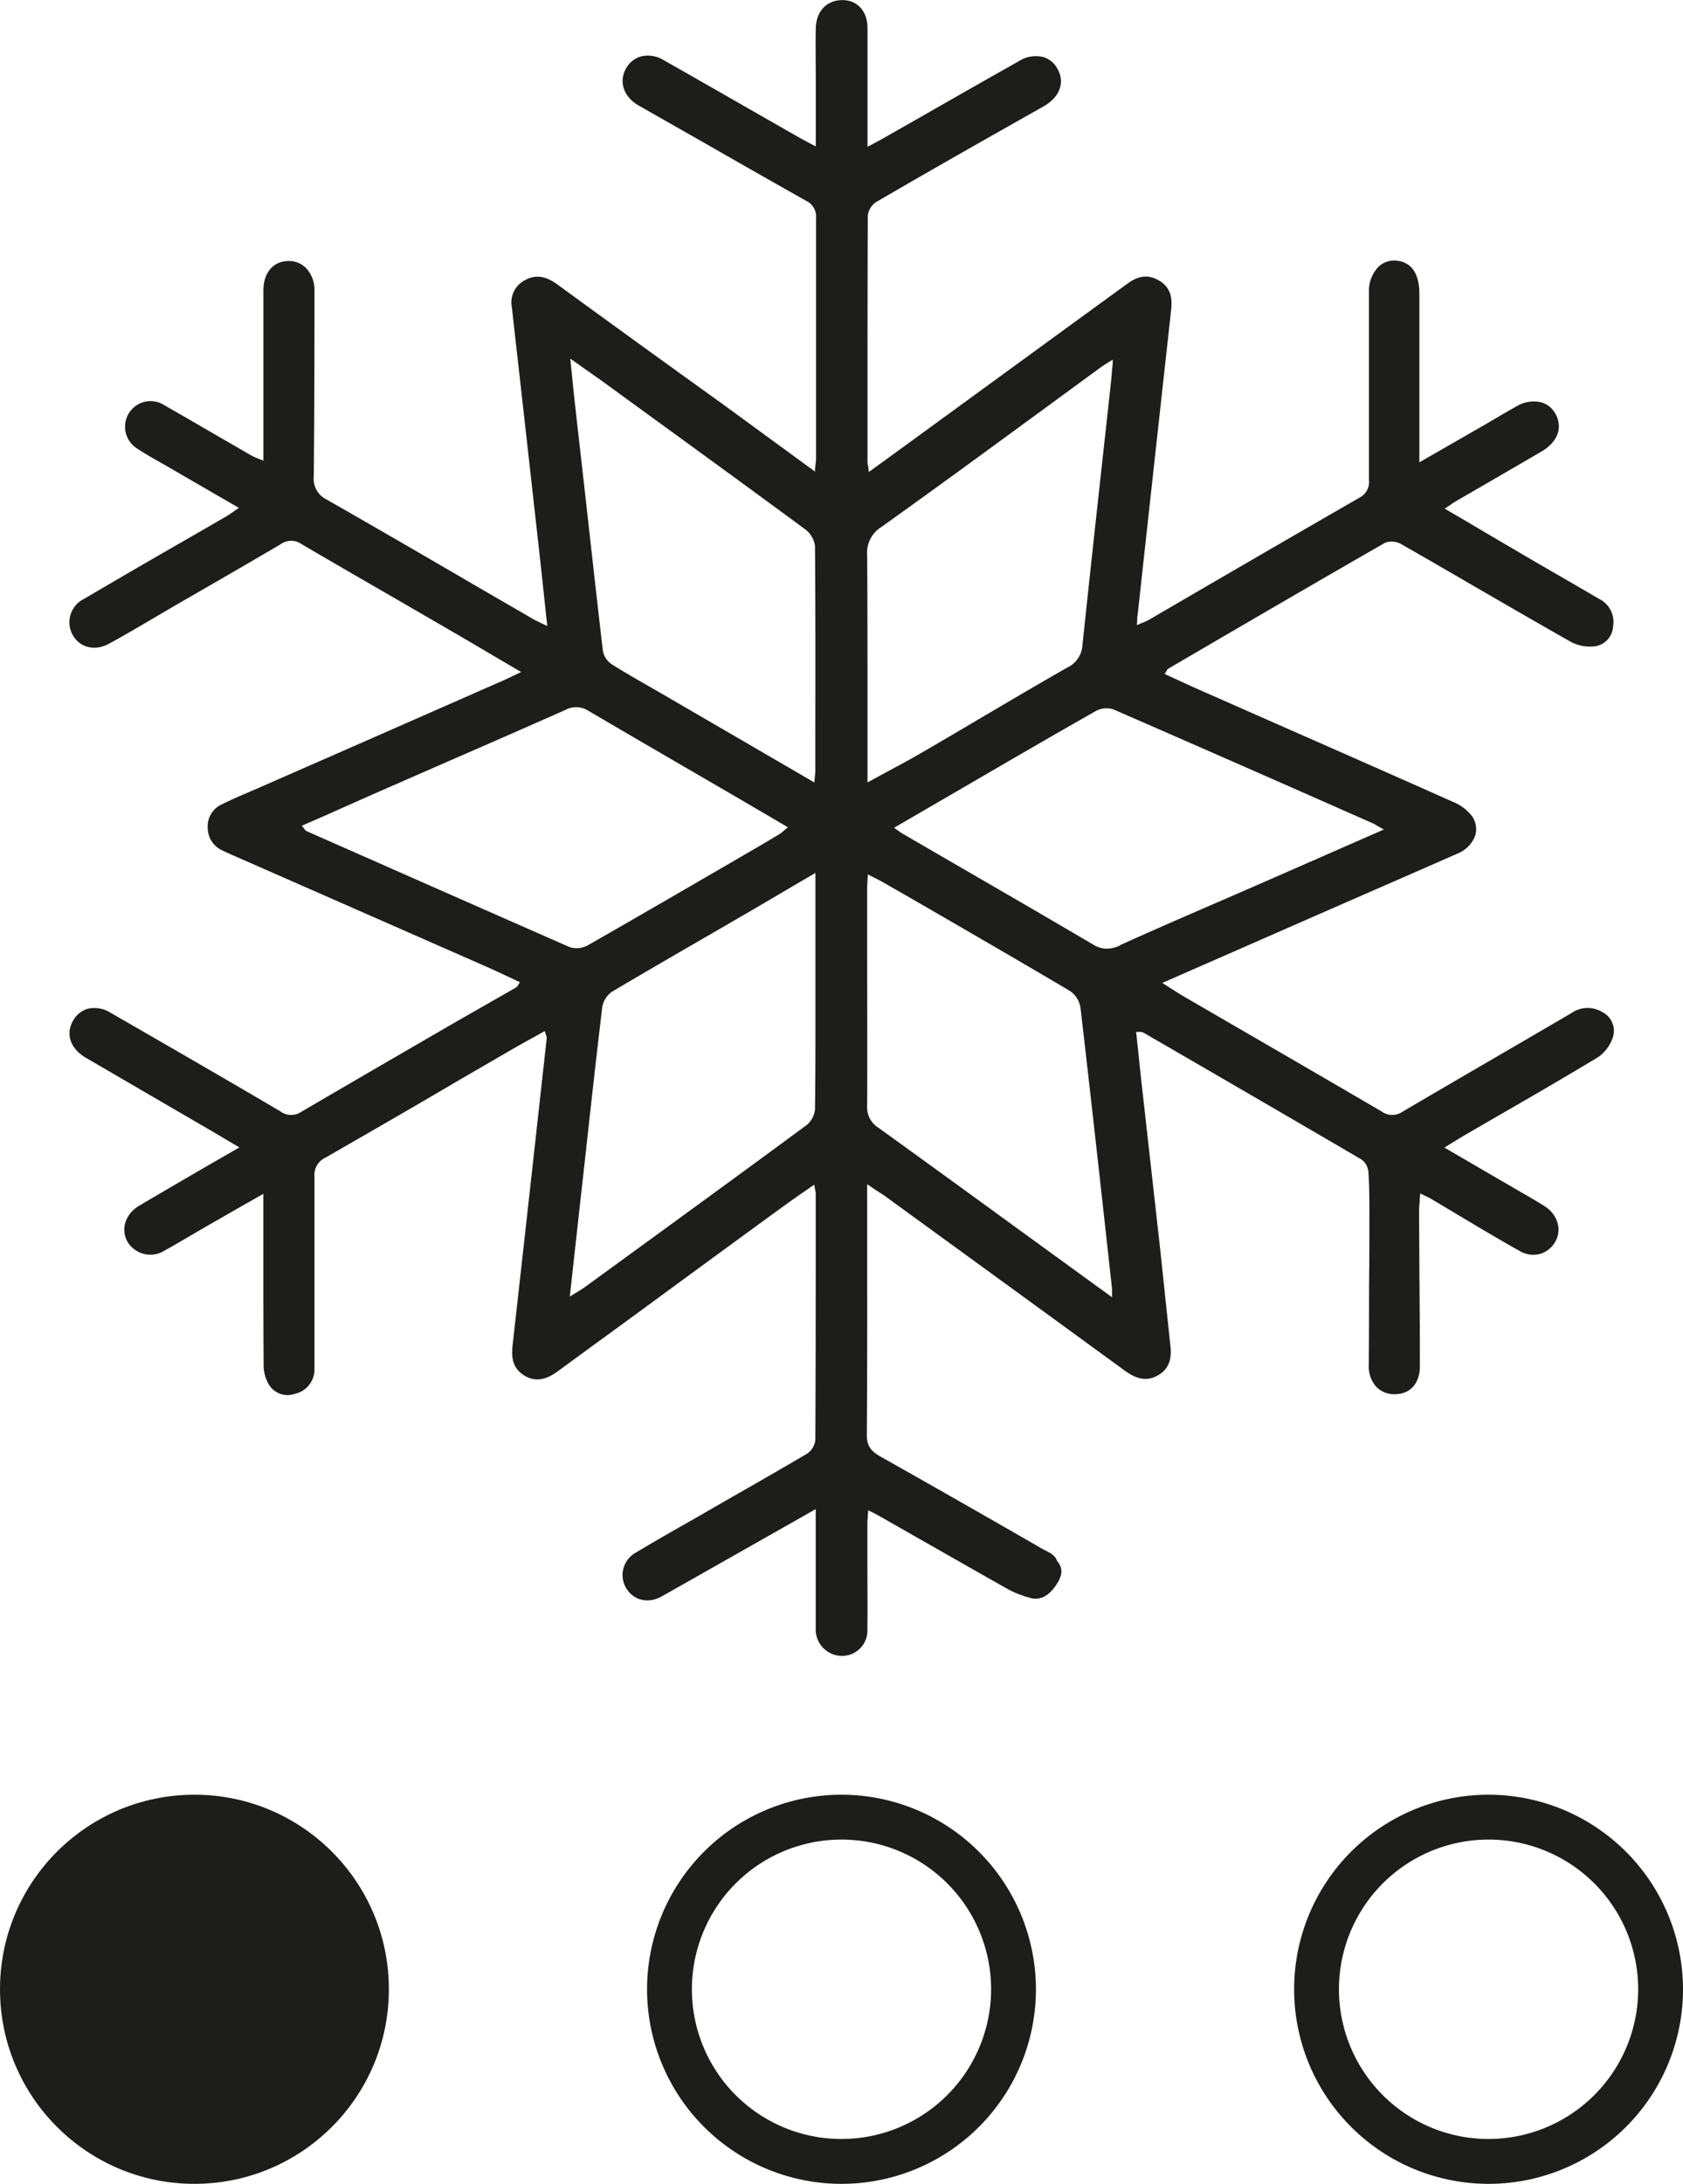 <svg xmlns="http://www.w3.org/2000/svg" viewBox="0 0 300.36 389.48"><defs><style>.cls-1{fill:#1d1d1b;}</style></defs><g id="Capa_2" data-name="Capa 2"><g id="Capa_5" data-name="Capa 5"><path class="cls-1" d="M207.08,223q-1.61-14.36-3.22-28.71c-.26-2.28-.5-4.57-.74-6.89l-.36-3.36.31,0,.42,0a1.23,1.23,0,0,1,.57.12l.86.5c12.49,7.23,25.4,14.72,38.07,22.14a3.07,3.07,0,0,1,1.22,2.16c.17,2.42.18,4.83.18,7.29,0,4.28,0,8.57-.06,12.85q0,7.22-.05,14.44a5.33,5.33,0,0,0,1.43,3.88,4.41,4.41,0,0,0,3.2,1.23c2.78,0,4.49-1.93,4.49-5q0-8-.08-16L253.26,216c0-.58.05-1.14.11-1.79,0-.32,0-.65.08-1l0-.37.34.16.69.34c.36.17.62.29.87.44q2.44,1.44,4.87,2.9c3.58,2.14,7.28,4.35,11,6.43a4.73,4.73,0,0,0,3.62.52,4.58,4.58,0,0,0,2.73-2.19c1.22-2.17.42-4.83-1.92-6.33-1-.63-2-1.22-3-1.8l-1.27-.73-13.61-7.92.36-.22,1.23-.75c.77-.47,1.44-.89,2.13-1.29l6.29-3.64c5.74-3.31,11.67-6.74,17.43-10.22a7,7,0,0,0,2.67-3.66,3.74,3.74,0,0,0-1.92-4.38,5.06,5.06,0,0,0-5.55.2q-5.87,3.44-11.73,6.84c-6,3.5-12.23,7.11-18.33,10.7a3.21,3.21,0,0,1-3.75,0c-8.15-4.77-16.45-9.58-24.49-14.24l-10.71-6.21c-.75-.44-1.51-.92-2.3-1.43l-1.27-.81-.4-.25,8.63-3.78,17.82-7.81,9.44-4.13q8.41-3.66,16.8-7.35a5.48,5.48,0,0,0,3.17-3.26,4,4,0,0,0-.57-3.39,8.13,8.13,0,0,0-3.41-2.57c-11.09-4.94-22.39-9.91-33.32-14.72l-12-5.29c-1.35-.59-2.68-1.21-4-1.82l-1.87-.86-.26-.12.15-.24a3.53,3.53,0,0,0,.19-.33.76.76,0,0,1,.28-.36l4-2.34c11.36-6.63,23.12-13.48,34.73-20.14A3.43,3.43,0,0,1,250,97c4.37,2.5,8.8,5.06,13.08,7.55,5.65,3.27,11.49,6.65,17.26,9.92a7.28,7.28,0,0,0,4.34.79,3.78,3.78,0,0,0,3.2-3.56,4.56,4.56,0,0,0-2.48-4.88c-2.56-1.5-5.14-3-7.71-4.48-2.35-1.36-4.7-2.71-7-4.08-2.81-1.64-5.62-3.28-8.5-5l-4.35-2.54.33-.22.67-.46c.36-.25.64-.44.93-.61l5.64-3.27q4.86-2.81,9.7-5.64c2.87-1.68,3.83-4.24,2.51-6.67a4.2,4.2,0,0,0-2.54-2.09,5.87,5.87,0,0,0-4.43.71c-1.32.73-2.65,1.51-3.94,2.27-.78.46-1.56.92-2.35,1.37l-7.12,4.09-3.93,2.25V82c0-3,0-5.85,0-8.72,0-7.2,0-14,0-20.9,0-3.62-1.46-5.72-4.23-5.9A4,4,0,0,0,246,47.59a6.22,6.22,0,0,0-1.69,4.59c0,10.77,0,22.23,0,33.45a3.11,3.11,0,0,1-1.69,3.13c-8.87,5.1-17.86,10.32-26.55,15.36l-11,6.41a9.3,9.3,0,0,1-1.09.5l-.71.3-.38.17.07-1c0-.34,0-.58.07-.82l1.26-11.53q2.36-21.48,4.73-43c.27-2.45-.37-4-2.08-5.06-1.88-1.15-3.66-1-5.63.43C191,58,180.64,65.56,170.58,72.89l-8.11,5.91-4.76,3.46-2.64,1.91-.06-.41c0-.29-.08-.51-.1-.69a4.35,4.35,0,0,1-.09-.69V76.66c0-12.53,0-25.48.05-38.22A3.4,3.4,0,0,1,156.42,36C165,31,174.17,25.78,186.2,19c2.9-1.65,3.89-4.19,2.57-6.64a4.26,4.26,0,0,0-2.6-2.19,5.59,5.59,0,0,0-4.32.73q-8.25,4.65-16.47,9.36l-7.79,4.43c-.45.26-.9.5-1.45.79l-1.32.7V17.58c0-4.12,0-8.37,0-12.56,0-3-1.79-5-4.48-5h0c-2.83,0-4.69,2-4.75,5.08s0,6.24,0,9.28c0,1.31,0,2.61,0,3.92v7.81l-.37-.19-1-.53c-.57-.3-1-.54-1.49-.8l-7.84-4.48c-5.38-3.08-10.94-6.27-16.43-9.37a5.3,5.3,0,0,0-4.09-.67,4.43,4.43,0,0,0-2.67,2.2c-1.31,2.35-.36,5.05,2.3,6.56l12.39,7.05q8.72,5,17.45,9.92a3.1,3.1,0,0,1,1.8,3.08c0,10,0,20.09,0,29.88q0,6.35,0,12.69c0,.42,0,.85-.1,1.34,0,.26-.06.54-.09.87l0,.44-16.43-12Q114.12,61.41,99.4,50.68c-2.11-1.54-4-1.74-5.84-.64a4.45,4.45,0,0,0-2.21,4.78q2.4,21.25,4.77,42.51c.34,3,.66,6,1,9.19l.55,5.14-.41-.21-1-.48c-.54-.26-1-.47-1.38-.72l-10-5.79C76.22,99.4,67.21,94.18,58.31,89.1A4.12,4.12,0,0,1,56,84.9c.09-9.16.11-18.47.12-27.48v-5.5a5.68,5.68,0,0,0-1.52-4.13,4.28,4.28,0,0,0-3.08-1.24h0c-2.74,0-4.51,2.08-4.51,5.24q0,9.27,0,18.54V82.15L46.61,82l-.69-.28a7.37,7.37,0,0,1-1-.45L39.26,78c-3.23-1.87-6.57-3.82-9.88-5.7A4.53,4.53,0,0,0,23,73.7a4.59,4.59,0,0,0,1.61,6.38c1.19.79,2.47,1.52,3.7,2.22l1.37.78,9.12,5.28,3.84,2.22-.33.22-.75.52c-.43.3-.79.55-1.17.77q-4.49,2.61-9,5.19Q23.18,102,15,106.81A4.64,4.64,0,0,0,13,113.29c1.29,2.23,3.92,2.87,6.4,1.54,1.34-.71,2.67-1.49,4-2.25l1.73-1L31.23,108c6.19-3.56,12.6-7.26,18.86-10.94a3.21,3.21,0,0,1,3.76,0c5.55,3.25,11.21,6.52,16.69,9.68L79.62,112c2.87,1.66,5.72,3.34,8.68,5.09l4.31,2.53.4.23-.42.21-1,.47c-.54.27-1,.48-1.41.67L64.87,132.32l-18.62,8.16-1.74.75c-1.62.69-3.29,1.41-4.89,2.21a4.29,4.29,0,0,0-2.55,4.17,4.41,4.41,0,0,0,2.68,4.09c.61.3,1.23.58,1.85.85L56,158.87l30,13.18c1.47.64,2.93,1.31,4.4,2l2.12,1,.27.13-.16.24c-.09.13-.15.24-.2.32a.85.85,0,0,1-.29.35L81.4,182.23c-9.08,5.26-18.47,10.7-27.68,16.09a3.21,3.21,0,0,1-3.72-.14c-9.76-5.74-20-11.65-30.29-17.57a5.33,5.33,0,0,0-4.08-.69A4.41,4.41,0,0,0,13,182.11c-1.32,2.38-.41,4.94,2.33,6.54l13.62,7.93,8.79,5.11,3.06,1.81,1.92,1.14-.37.21L37,207.93c-4.2,2.44-8.17,4.75-12.17,7.11-2.47,1.47-3.35,4.24-2.05,6.46A4.76,4.76,0,0,0,29.43,223c1.54-.85,3.07-1.75,4.56-2.62l2.53-1.48L43.33,215,47,212.92v9.89c0,6.75,0,13.72.05,20.58a6.91,6.91,0,0,0,.9,3.49,3.91,3.91,0,0,0,4.69,1.7A4.45,4.45,0,0,0,56.12,244c0-12.11,0-23,0-34.14a3.41,3.41,0,0,1,2-3.42c7.78-4.47,15.65-9,23.27-13.49l10-5.8c1.24-.72,2.47-1.4,3.77-2.11l1.79-1,.27-.15.09.3c.05.17.1.3.14.41a1.21,1.21,0,0,1,.12.56c-1.93,17.49-4,36.12-6.08,54.7-.22,2-.14,4,1.94,5.37,1.86,1.21,3.84,1,6-.59l15.24-11.12Q127.33,224.22,140,215c1.07-.78,2.14-1.52,3.28-2.31L145,211.5l.32-.22.07.39c0,.23.07.42.1.57a3.77,3.77,0,0,1,.09.67v5.5c0,12.6,0,25.63-.07,38.44a3.38,3.38,0,0,1-1.51,2.43c-4.88,2.87-9.88,5.73-14.72,8.49l-5.2,3-2.83,1.61c-2.57,1.45-5.23,3-7.79,4.53a4.56,4.56,0,0,0-1.69,6.36c1.37,2.23,4,2.79,6.42,1.39l14.13-8,13.26-7.52v20.21c0,.42,0,.86,0,1.29a4.69,4.69,0,0,0,4.66,4.68h0a4.51,4.51,0,0,0,4.56-4.75c.05-4.09,0-8.26,0-12.29,0-2.05,0-4.1,0-6.15,0-.48,0-1,.07-1.51,0-.28,0-.57.06-.9l0-.38.34.17.62.31.84.44,6.39,3.64c5.55,3.16,11.28,6.43,16.94,9.62a16.59,16.59,0,0,0,2.32,1l.77.29h0l.09,0,.11,0h0c2.09.84,3.68-.15,4.86-1.74,1-1.39,1.91-3,.44-4.68-.28-.95-1.18-1.41-2.12-1.89-.25-.13-.49-.25-.71-.38-8.55-4.94-17.65-10.12-28.65-16.33-1.58-.89-2.49-1.8-2.47-3.86.08-10.37.07-20.91.06-31.11,0-3.29,0-6.58,0-9.87V211.2l.39.26,1,.68c.6.39,1.08.7,1.55,1l5.93,4.31c12.17,8.84,24.76,18,37.11,27,2.27,1.66,4.14,1.9,6,.78,1.72-1,2.42-2.66,2.15-5.06ZM102.19,64.25l2.35,1.66c1.54,1.08,3,2.09,4.37,3.11l3.57,2.6c10.23,7.43,20.8,15.11,31.15,22.73a4.5,4.5,0,0,1,1.82,3c.09,11.13.08,22.44.06,33.39v6.68a7.41,7.41,0,0,1-.08,1c0,.21-.05.46-.07.75l0,.39-27.13-15.77-2.53-1.46c-2.15-1.23-4.37-2.5-6.5-3.84a3.75,3.75,0,0,1-1.6-2.38c-1.55-13.22-3-26.67-4.5-39.68l-.49-4.4c-.18-1.57-.34-3.15-.51-4.89l-.32-3.17ZM60,150.56l-5.31-2.34a.86.86,0,0,1-.33-.33c-.07-.09-.16-.21-.29-.36l-.21-.26,4.58-2c3.16-1.41,6.26-2.79,9.37-4.16l11-4.81c7.25-3.16,14.75-6.43,22.1-9.69a4,4,0,0,1,4,.1c9,5.28,17.83,10.4,27.17,15.83l8.54,5-.28.23c-.19.15-.36.3-.52.44a7,7,0,0,1-1,.73l-3,1.78c-10.15,5.9-20.64,12-31,17.92a4.09,4.09,0,0,1-1.94.46,3.4,3.4,0,0,1-1.36-.25C87.66,162.76,73.59,156.56,60,150.56Zm85.46,47.12a4.15,4.15,0,0,1-1.46,2.94c-11.77,8.67-23.79,17.42-35.42,25.87l-4.27,3.11c-.39.28-.82.54-1.31.84l-.87.53-.44.27.84-7.62c.46-4.12.9-8.15,1.35-12.17l.67-6c.93-8.47,1.9-17.22,2.93-25.82a4.24,4.24,0,0,1,1.77-2.78c6.35-3.76,12.84-7.51,19.12-11.14l6.43-3.73,6.8-4,3.93-2.3v22.76C145.53,184.74,145.54,191.26,145.45,197.68ZM157.28,94c9.82-7,19.74-14.27,29.32-21.28l10-7.32c.23-.16.47-.31.82-.53l.73-.46.43-.27,0,.5c0,.49-.08.94-.12,1.36-.06.83-.12,1.55-.2,2.26q-.69,6.35-1.39,12.7c-1.23,11.17-2.49,22.72-3.69,34.09a4.71,4.71,0,0,1-2.69,4c-5.28,3-10.61,6.15-15.77,9.19q-5.06,3-10.12,5.93c-2,1.18-4.1,2.3-6.28,3.47l-3.13,1.7-.37.2v-3q0-4.75,0-9.53c0-9.18,0-18.67-.06-28A5.38,5.38,0,0,1,157.28,94Zm41.18,136.1c0,.21,0,.46,0,.76v.49l-3.87-2.8-6.34-4.6-7.79-5.66c-7.76-5.64-15.78-11.47-23.7-17.17a4.27,4.27,0,0,1-2-3.95c.05-9.37,0-18.9,0-28.11,0-3.53,0-7,0-10.58,0-.4,0-.79.06-1.29,0-.25,0-.54.06-.86l0-.39.34.18.85.43c.54.27,1,.5,1.45.76l5.24,3c9.25,5.35,18.81,10.88,28.16,16.4a4.48,4.48,0,0,1,1.91,3c1.65,14.16,3.25,28.57,4.79,42.51l.77,7A9.12,9.12,0,0,1,198.46,230.05Zm1.44-61.49a5.76,5.76,0,0,1-2.36.59,4.82,4.82,0,0,1-2.48-.76c-8.22-4.84-16.62-9.7-24.74-14.4l-9.24-5.36a7.15,7.15,0,0,1-.67-.45l-.52-.37-.32-.23,2.66-1.55,4.85-2.82,5.31-3.08c7.6-4.42,15.46-9,23.23-13.4a4,4,0,0,1,3.09-.26c13.63,5.93,27.46,12,40.84,17.91l5.35,2.36a7.24,7.24,0,0,1,.87.47l.76.43.44.25-21.7,9.51-6.9,3C212.31,163.07,206,165.8,199.9,168.56Z"/><circle class="cls-1" cx="34.7" cy="354.78" r="34.7"/><path class="cls-1" d="M150.18,320.08a34.7,34.7,0,1,0,34.7,34.7A34.73,34.73,0,0,0,150.18,320.08Zm0,61.4a26.7,26.7,0,1,1,26.7-26.7A26.73,26.73,0,0,1,150.18,381.48Z"/><path class="cls-1" d="M265.66,320.08a34.7,34.7,0,1,0,34.7,34.7A34.73,34.73,0,0,0,265.66,320.08Zm0,61.4a26.7,26.7,0,1,1,26.7-26.7A26.73,26.73,0,0,1,265.66,381.48Z"/></g></g></svg>